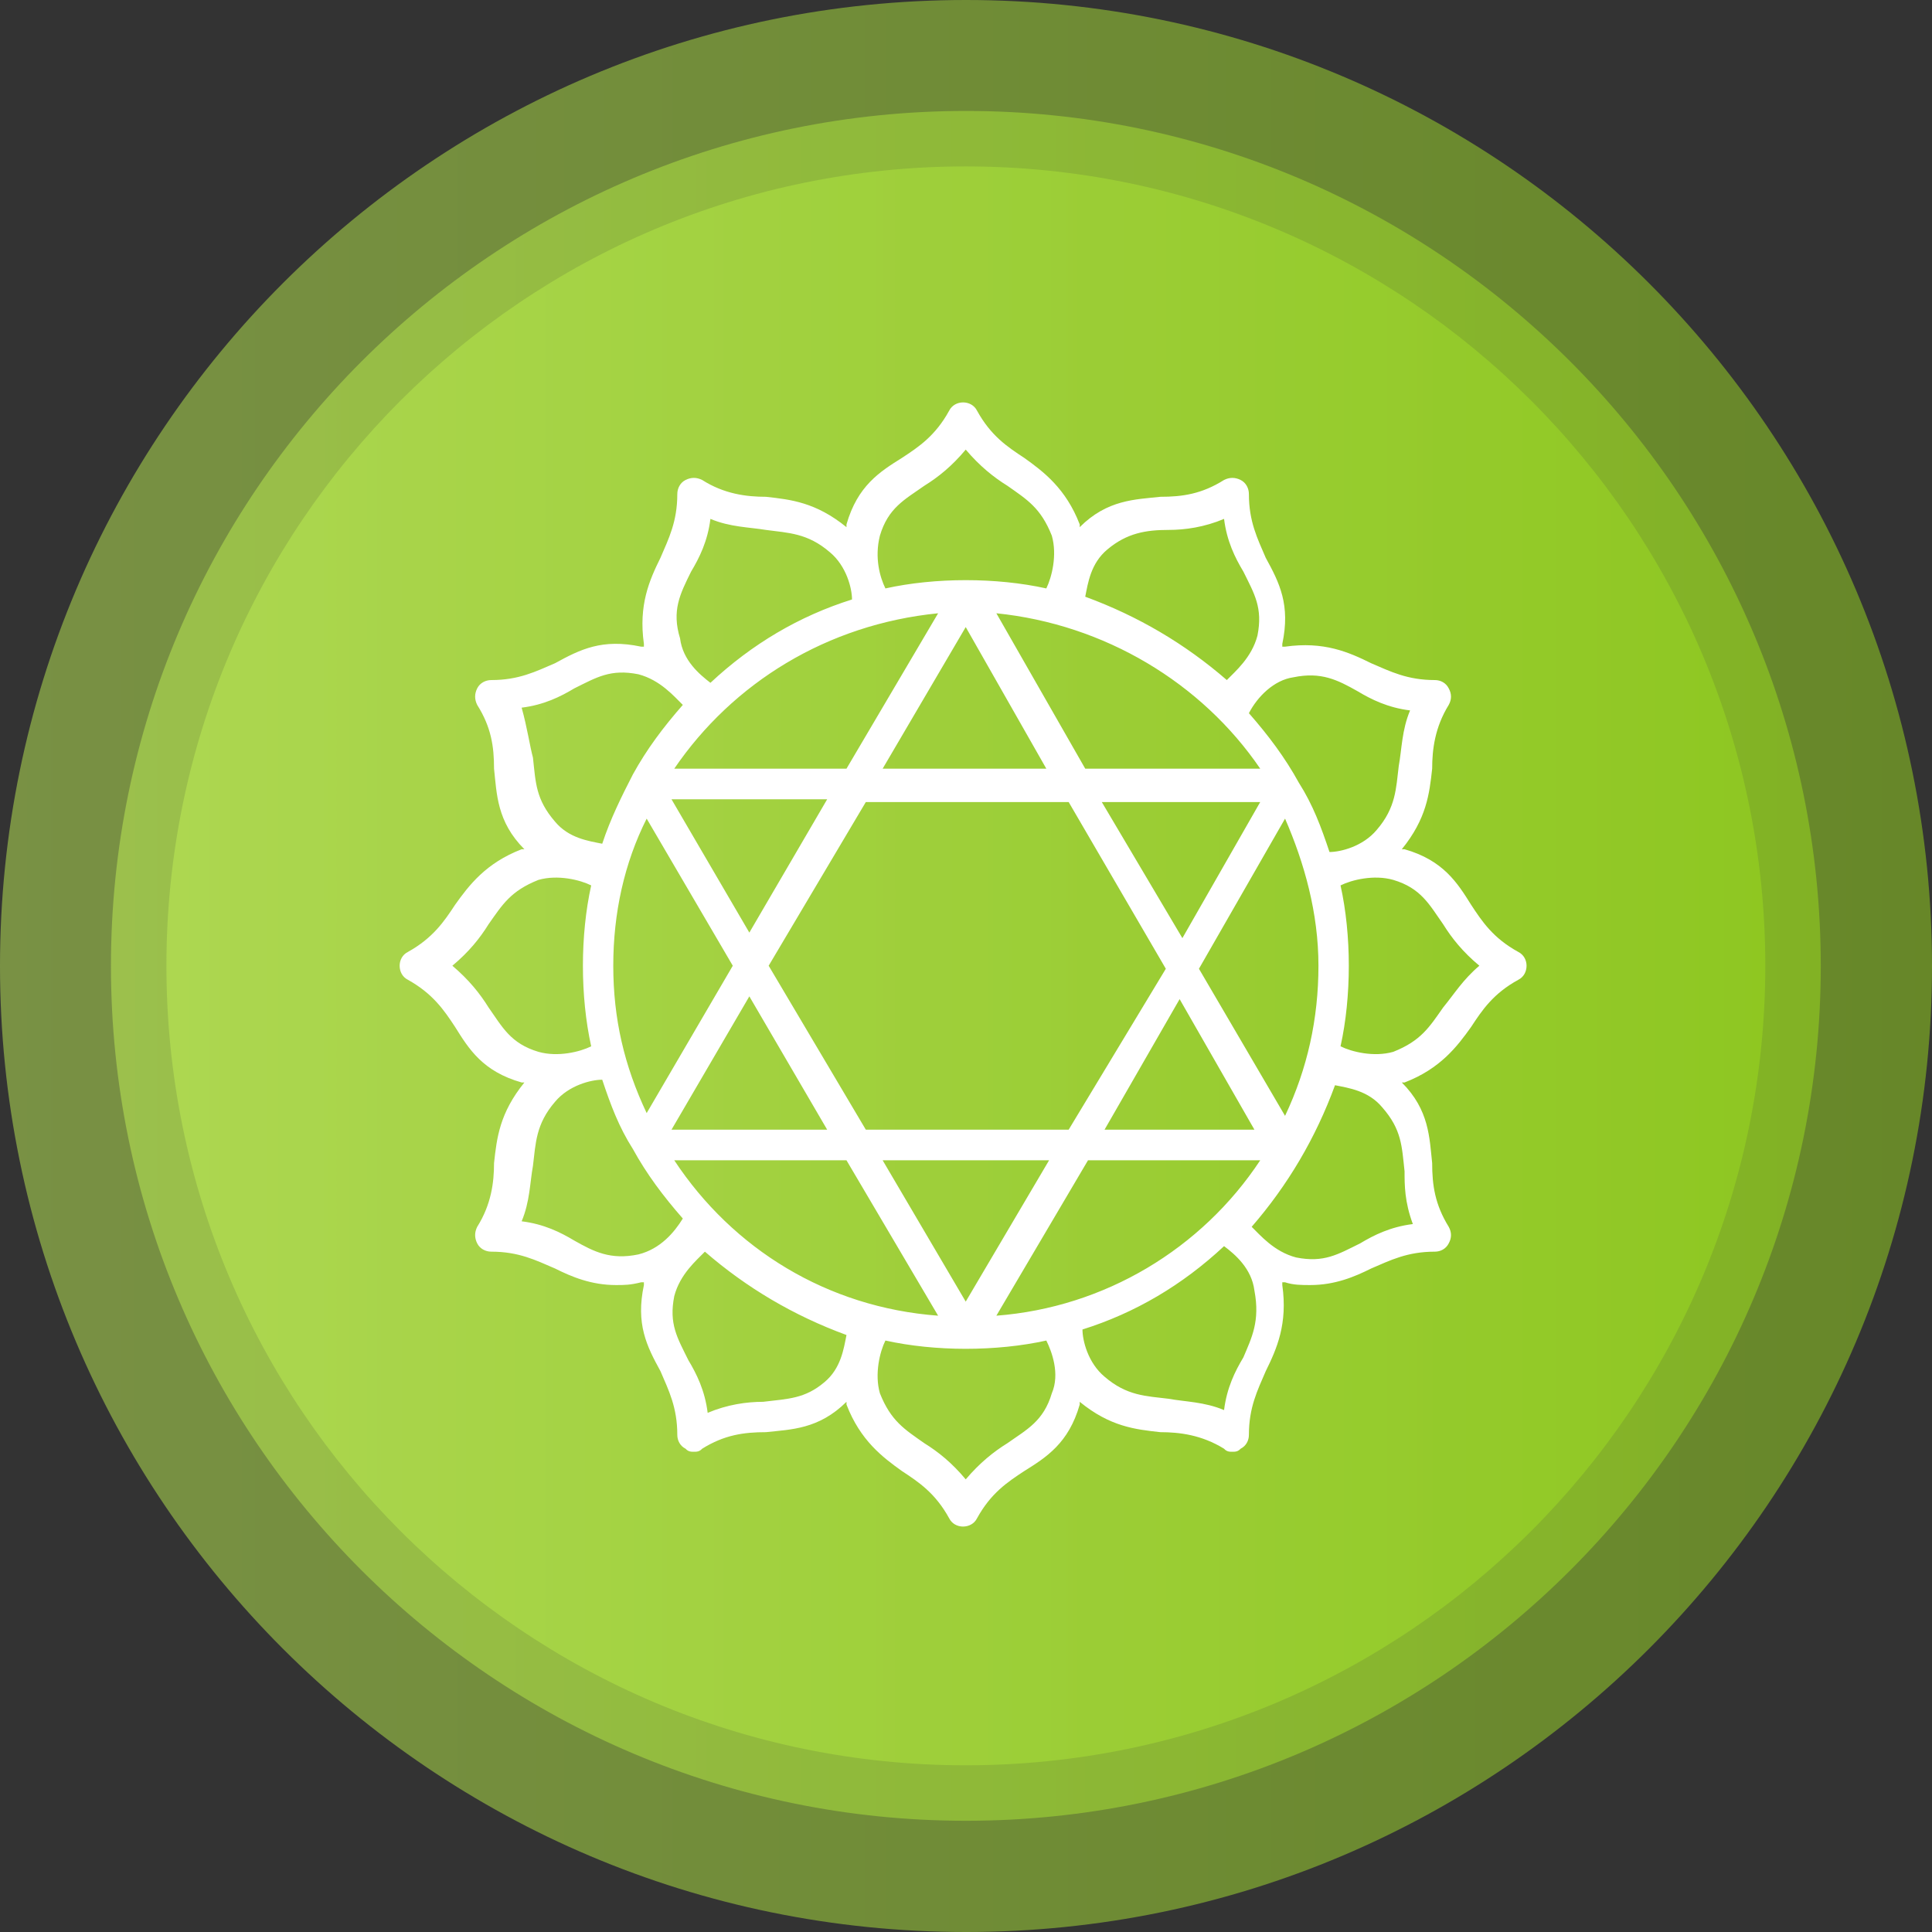 <svg width="70" height="70" viewBox="0 0 70 70" fill="none" xmlns="http://www.w3.org/2000/svg" xmlns:xlink="http://www.w3.org/1999/xlink">
	<rect x="0" y="0" width="70" height="70" fill="#333333" stroke="none"/>
	<desc>
			Created with Pixso.
	</desc>
	<defs>
		<linearGradient x1="0.018" y1="34.991" x2="70.018" y2="34.991" id="paint_linear_2008_1030_0" gradientUnits="userSpaceOnUse">
			<stop stop-color="#BFEF56"/>
			<stop offset="1" stop-color="#9BDC1E"/>
		</linearGradient>
		<linearGradient x1="4.041" y1="34.991" x2="65.995" y2="34.991" id="paint_linear_2008_1031_0" gradientUnits="userSpaceOnUse">
			<stop stop-color="#BFEF56"/>
			<stop offset="1" stop-color="#9BDC1E"/>
		</linearGradient>
		<linearGradient x1="6.052" y1="34.991" x2="63.983" y2="34.991" id="paint_linear_2008_1032_0" gradientUnits="userSpaceOnUse">
			<stop stop-color="#BFEF56"/>
			<stop offset="1" stop-color="#9BDC1E"/>
		</linearGradient>
	</defs>
	<g opacity="0.5">
		<path id="Vector" d="M35 70C15.68 70 0 54.31 0 35C0 15.68 15.68 0 35 0C54.31 0 70 15.68 70 35C70 54.31 54.31 70 35 70Z" fill="url(#paint_linear_2008_1030_0)" fill-opacity="1" fill-rule="nonzero"/>
	</g>
	<g opacity="0.5">
		<path id="Vector" d="M35 65.97C17.9 65.97 4.02 52.09 4.02 35C4.02 17.9 17.9 4.02 35 4.02C52.09 4.02 65.97 17.9 65.97 35C65.97 52.09 52.09 65.97 35 65.97Z" fill="url(#paint_linear_2008_1031_0)" fill-opacity="1" fill-rule="nonzero"/>
	</g>
	<g opacity="0.5">
		<path id="Vector" d="M63.96 34.99C63.96 50.99 50.99 63.96 34.99 63.96C19 63.96 6.03 50.99 6.03 34.99C6.03 19 19 6.03 34.99 6.03C50.99 6.03 63.96 19 63.96 34.99Z" fill="url(#paint_linear_2008_1032_0)" fill-opacity="1" fill-rule="evenodd"/>
	</g>
	<path id="Vector" d="M55.01 34.49C54.1 33.99 53.7 33.39 53.3 32.78C52.8 31.98 52.29 31.17 50.89 30.77C50.89 30.77 50.89 30.77 50.79 30.77C51.69 29.66 51.79 28.76 51.89 27.85C51.89 27.15 51.99 26.35 52.49 25.54C52.6 25.34 52.6 25.14 52.49 24.94C52.39 24.74 52.19 24.64 51.99 24.64C50.99 24.64 50.38 24.33 49.68 24.03C48.87 23.63 47.97 23.23 46.56 23.43C46.56 23.43 46.56 23.43 46.46 23.43C46.46 23.43 46.46 23.43 46.46 23.33C46.76 21.92 46.36 21.12 45.86 20.21C45.56 19.51 45.25 18.9 45.25 17.9C45.25 17.7 45.15 17.49 44.95 17.39C44.75 17.29 44.55 17.29 44.35 17.39C43.54 17.9 42.84 18 42.04 18C41.13 18.1 40.12 18.1 39.12 19.1C39.12 19.1 39.12 19.1 39.12 19C38.62 17.7 37.81 17.09 37.11 16.59C36.5 16.19 35.9 15.79 35.4 14.88C35.2 14.48 34.59 14.48 34.39 14.88C33.89 15.79 33.29 16.19 32.68 16.59C31.88 17.09 31.07 17.6 30.67 19C30.67 19 30.67 19 30.67 19.1C29.56 18.2 28.66 18.1 27.75 18C27.05 18 26.24 17.9 25.44 17.39C25.24 17.29 25.04 17.29 24.84 17.39C24.64 17.49 24.54 17.7 24.54 17.9C24.54 18.9 24.23 19.51 23.93 20.21C23.53 21.02 23.13 21.92 23.33 23.33C23.33 23.33 23.33 23.33 23.33 23.43C23.33 23.43 23.33 23.43 23.23 23.43C21.82 23.13 21.02 23.53 20.11 24.03C19.41 24.33 18.8 24.64 17.8 24.64C17.6 24.64 17.39 24.74 17.29 24.94C17.19 25.14 17.19 25.34 17.29 25.54C17.8 26.35 17.9 27.05 17.9 27.85C18 28.76 18 29.77 19 30.77C19 30.77 19 30.77 18.9 30.77C17.6 31.27 16.99 32.08 16.49 32.78C16.09 33.39 15.68 33.99 14.78 34.49C14.58 34.59 14.48 34.79 14.48 34.99C14.48 35.2 14.58 35.4 14.78 35.5C15.68 36 16.09 36.6 16.49 37.21C16.99 38.01 17.49 38.82 18.9 39.22C18.9 39.22 18.9 39.22 19 39.22C18.1 40.33 18 41.23 17.9 42.14C17.9 42.84 17.8 43.64 17.29 44.45C17.19 44.65 17.19 44.85 17.29 45.05C17.39 45.25 17.6 45.35 17.8 45.35C18.8 45.35 19.41 45.66 20.11 45.96C20.71 46.26 21.42 46.56 22.32 46.56C22.62 46.56 22.83 46.56 23.23 46.46C23.23 46.46 23.23 46.46 23.33 46.46C23.33 46.46 23.33 46.46 23.33 46.56C23.03 47.97 23.43 48.77 23.93 49.68C24.23 50.38 24.54 50.99 24.54 51.99C24.54 52.19 24.64 52.39 24.84 52.49C24.94 52.6 25.04 52.6 25.14 52.6C25.24 52.6 25.34 52.6 25.44 52.49C26.24 51.99 26.95 51.89 27.75 51.89C28.66 51.79 29.66 51.79 30.67 50.79C30.67 50.79 30.67 50.79 30.67 50.89C31.17 52.19 31.98 52.8 32.68 53.3C33.29 53.7 33.89 54.1 34.39 55.01C34.49 55.21 34.69 55.31 34.89 55.31C35.1 55.31 35.3 55.21 35.4 55.01C35.9 54.1 36.5 53.7 37.11 53.3C37.91 52.8 38.72 52.29 39.12 50.89C39.12 50.89 39.12 50.89 39.12 50.79C40.22 51.69 41.13 51.79 42.04 51.89C42.74 51.89 43.54 51.99 44.35 52.49C44.45 52.6 44.55 52.6 44.65 52.6C44.75 52.6 44.85 52.6 44.95 52.49C45.15 52.39 45.25 52.19 45.25 51.99C45.25 50.99 45.56 50.38 45.86 49.68C46.26 48.87 46.66 47.97 46.46 46.56C46.46 46.56 46.46 46.56 46.46 46.46C46.46 46.46 46.46 46.46 46.56 46.46C46.86 46.56 47.16 46.56 47.47 46.56C48.37 46.56 49.08 46.26 49.68 45.96C50.38 45.66 50.99 45.35 51.99 45.35C52.19 45.35 52.39 45.25 52.49 45.05C52.6 44.85 52.6 44.65 52.49 44.45C51.99 43.64 51.89 42.94 51.89 42.14C51.79 41.23 51.79 40.22 50.79 39.22C50.79 39.22 50.79 39.22 50.89 39.22C52.19 38.72 52.8 37.91 53.3 37.21C53.7 36.6 54.1 36 55.01 35.5C55.21 35.4 55.31 35.2 55.31 34.99C55.31 34.79 55.21 34.59 55.01 34.49ZM36.1 47.67L39.42 42.04L45.66 42.04C43.54 45.25 40.02 47.37 36.1 47.67ZM24.43 42.04L30.67 42.04L33.99 47.67C29.97 47.37 26.55 45.25 24.43 42.04ZM22.22 34.99C22.22 33.08 22.62 31.27 23.43 29.66L26.55 34.99L23.43 40.33C22.62 38.62 22.22 36.91 22.22 34.99ZM33.99 22.22L30.67 27.85L24.43 27.85C26.55 24.74 29.97 22.62 33.99 22.22ZM45.66 27.85L39.32 27.85L36.1 22.22C40.02 22.62 43.54 24.74 45.66 27.85ZM38.72 40.93L31.37 40.93L27.85 34.99L31.37 29.06L38.72 29.06L42.24 35.1L38.72 40.93ZM42.74 36.2L45.45 40.93L40.02 40.93L42.74 36.2ZM38.01 42.04L34.99 47.16L31.98 42.04L38.01 42.04ZM29.97 40.93L24.33 40.93L27.15 36.1L29.97 40.93ZM27.15 33.79L24.33 28.96L29.97 28.96L27.15 33.79ZM31.98 27.85L34.99 22.72L37.91 27.85L31.98 27.85ZM39.92 29.06L45.66 29.06L42.84 33.99L39.92 29.06ZM46.56 40.43L43.44 35.1L46.56 29.66C47.26 31.27 47.77 33.08 47.77 34.99C47.77 36.91 47.37 38.72 46.56 40.43ZM46.86 24.54C47.87 24.33 48.47 24.64 49.18 25.04C49.68 25.34 50.28 25.64 51.09 25.74C50.79 26.45 50.79 27.15 50.68 27.75C50.58 28.56 50.58 29.26 49.88 30.07C49.38 30.67 48.57 30.87 48.17 30.87C47.87 29.97 47.57 29.16 47.06 28.36C46.56 27.45 45.96 26.65 45.25 25.84C45.56 25.24 46.16 24.64 46.86 24.54ZM42.34 19.2C42.94 19.2 43.64 19.1 44.35 18.8C44.45 19.61 44.75 20.21 45.05 20.71C45.45 21.52 45.76 22.02 45.56 23.03C45.35 23.83 44.75 24.33 44.45 24.64C42.94 23.33 41.23 22.32 39.32 21.62C39.42 21.12 39.52 20.41 40.12 19.91C40.83 19.31 41.53 19.2 42.34 19.2ZM31.88 19.41C32.18 18.4 32.78 18.1 33.49 17.6C33.99 17.29 34.49 16.89 34.99 16.29C35.5 16.89 36 17.29 36.5 17.6C37.21 18.1 37.71 18.4 38.11 19.41C38.31 20.11 38.11 20.91 37.91 21.32C37.01 21.12 36 21.02 34.99 21.02C33.99 21.02 32.98 21.12 32.08 21.32C31.88 20.91 31.68 20.21 31.88 19.41ZM25.04 20.71C25.34 20.21 25.64 19.61 25.74 18.8C26.45 19.1 27.15 19.1 27.75 19.2C28.56 19.31 29.26 19.31 30.07 20.01C30.67 20.51 30.87 21.32 30.87 21.72C28.96 22.32 27.25 23.33 25.74 24.74C25.34 24.43 24.74 23.93 24.64 23.13C24.33 22.12 24.64 21.52 25.04 20.71ZM18.9 25.64C19.71 25.54 20.31 25.24 20.81 24.94C21.62 24.54 22.12 24.23 23.13 24.43C23.93 24.64 24.43 25.24 24.74 25.54C24.03 26.35 23.43 27.15 22.93 28.06C22.52 28.86 22.12 29.66 21.82 30.57C21.32 30.47 20.61 30.37 20.11 29.77C19.41 28.96 19.41 28.36 19.31 27.45C19.2 27.05 19.1 26.35 18.9 25.64ZM17.7 36.5C17.39 36 16.99 35.5 16.39 34.99C16.99 34.49 17.39 33.99 17.7 33.49C18.2 32.78 18.5 32.28 19.51 31.88C20.21 31.68 21.02 31.88 21.42 32.08C21.22 32.98 21.12 33.99 21.12 34.99C21.12 36 21.22 37.01 21.42 37.91C21.02 38.11 20.21 38.31 19.51 38.11C18.5 37.81 18.2 37.21 17.7 36.5ZM23.13 45.45C22.12 45.66 21.52 45.35 20.81 44.95C20.31 44.65 19.71 44.35 18.9 44.25C19.2 43.54 19.2 42.84 19.31 42.24C19.41 41.43 19.41 40.73 20.11 39.92C20.61 39.32 21.42 39.12 21.82 39.12C22.12 40.02 22.42 40.83 22.93 41.63C23.43 42.54 24.03 43.34 24.74 44.15C24.43 44.65 23.93 45.25 23.13 45.45ZM27.65 50.79C27.05 50.79 26.35 50.89 25.64 51.19C25.54 50.38 25.24 49.78 24.94 49.28C24.54 48.47 24.23 47.97 24.43 46.96C24.64 46.16 25.24 45.66 25.54 45.35C27.05 46.66 28.76 47.67 30.67 48.37C30.57 48.87 30.47 49.58 29.87 50.08C29.16 50.68 28.56 50.68 27.65 50.79ZM38.11 50.48C37.81 51.49 37.21 51.79 36.5 52.29C36 52.6 35.5 53 34.99 53.6C34.49 53 33.99 52.6 33.49 52.29C32.78 51.79 32.28 51.49 31.88 50.48C31.68 49.78 31.88 48.97 32.08 48.57C32.98 48.77 33.99 48.87 34.99 48.87C36 48.87 37.01 48.77 37.91 48.57C38.11 48.97 38.41 49.78 38.11 50.48ZM45.05 49.18C44.75 49.68 44.45 50.28 44.35 51.09C43.64 50.79 42.94 50.79 42.34 50.68C41.53 50.58 40.83 50.58 40.02 49.88C39.42 49.38 39.22 48.57 39.22 48.17C41.13 47.57 42.84 46.56 44.35 45.15C44.75 45.45 45.35 45.96 45.45 46.76C45.66 47.87 45.35 48.47 45.05 49.18ZM51.19 44.35C50.38 44.45 49.78 44.75 49.28 45.05C48.47 45.45 47.97 45.76 46.96 45.56C46.16 45.35 45.66 44.75 45.35 44.45C46.66 42.94 47.67 41.23 48.37 39.32C48.87 39.42 49.58 39.52 50.08 40.12C50.79 40.93 50.79 41.53 50.89 42.44C50.89 42.94 50.89 43.54 51.19 44.35ZM52.29 36.5C51.79 37.21 51.49 37.71 50.48 38.11C49.78 38.31 48.97 38.11 48.57 37.91C48.77 37.01 48.87 36 48.87 34.99C48.87 33.99 48.77 32.98 48.57 32.08C48.97 31.88 49.78 31.68 50.48 31.88C51.49 32.18 51.79 32.78 52.29 33.49C52.6 33.99 53 34.49 53.6 34.99C53 35.5 52.7 36 52.29 36.5Z" fill="#FFFFFF" fill-opacity="1" fill-rule="nonzero"/>
</svg>
